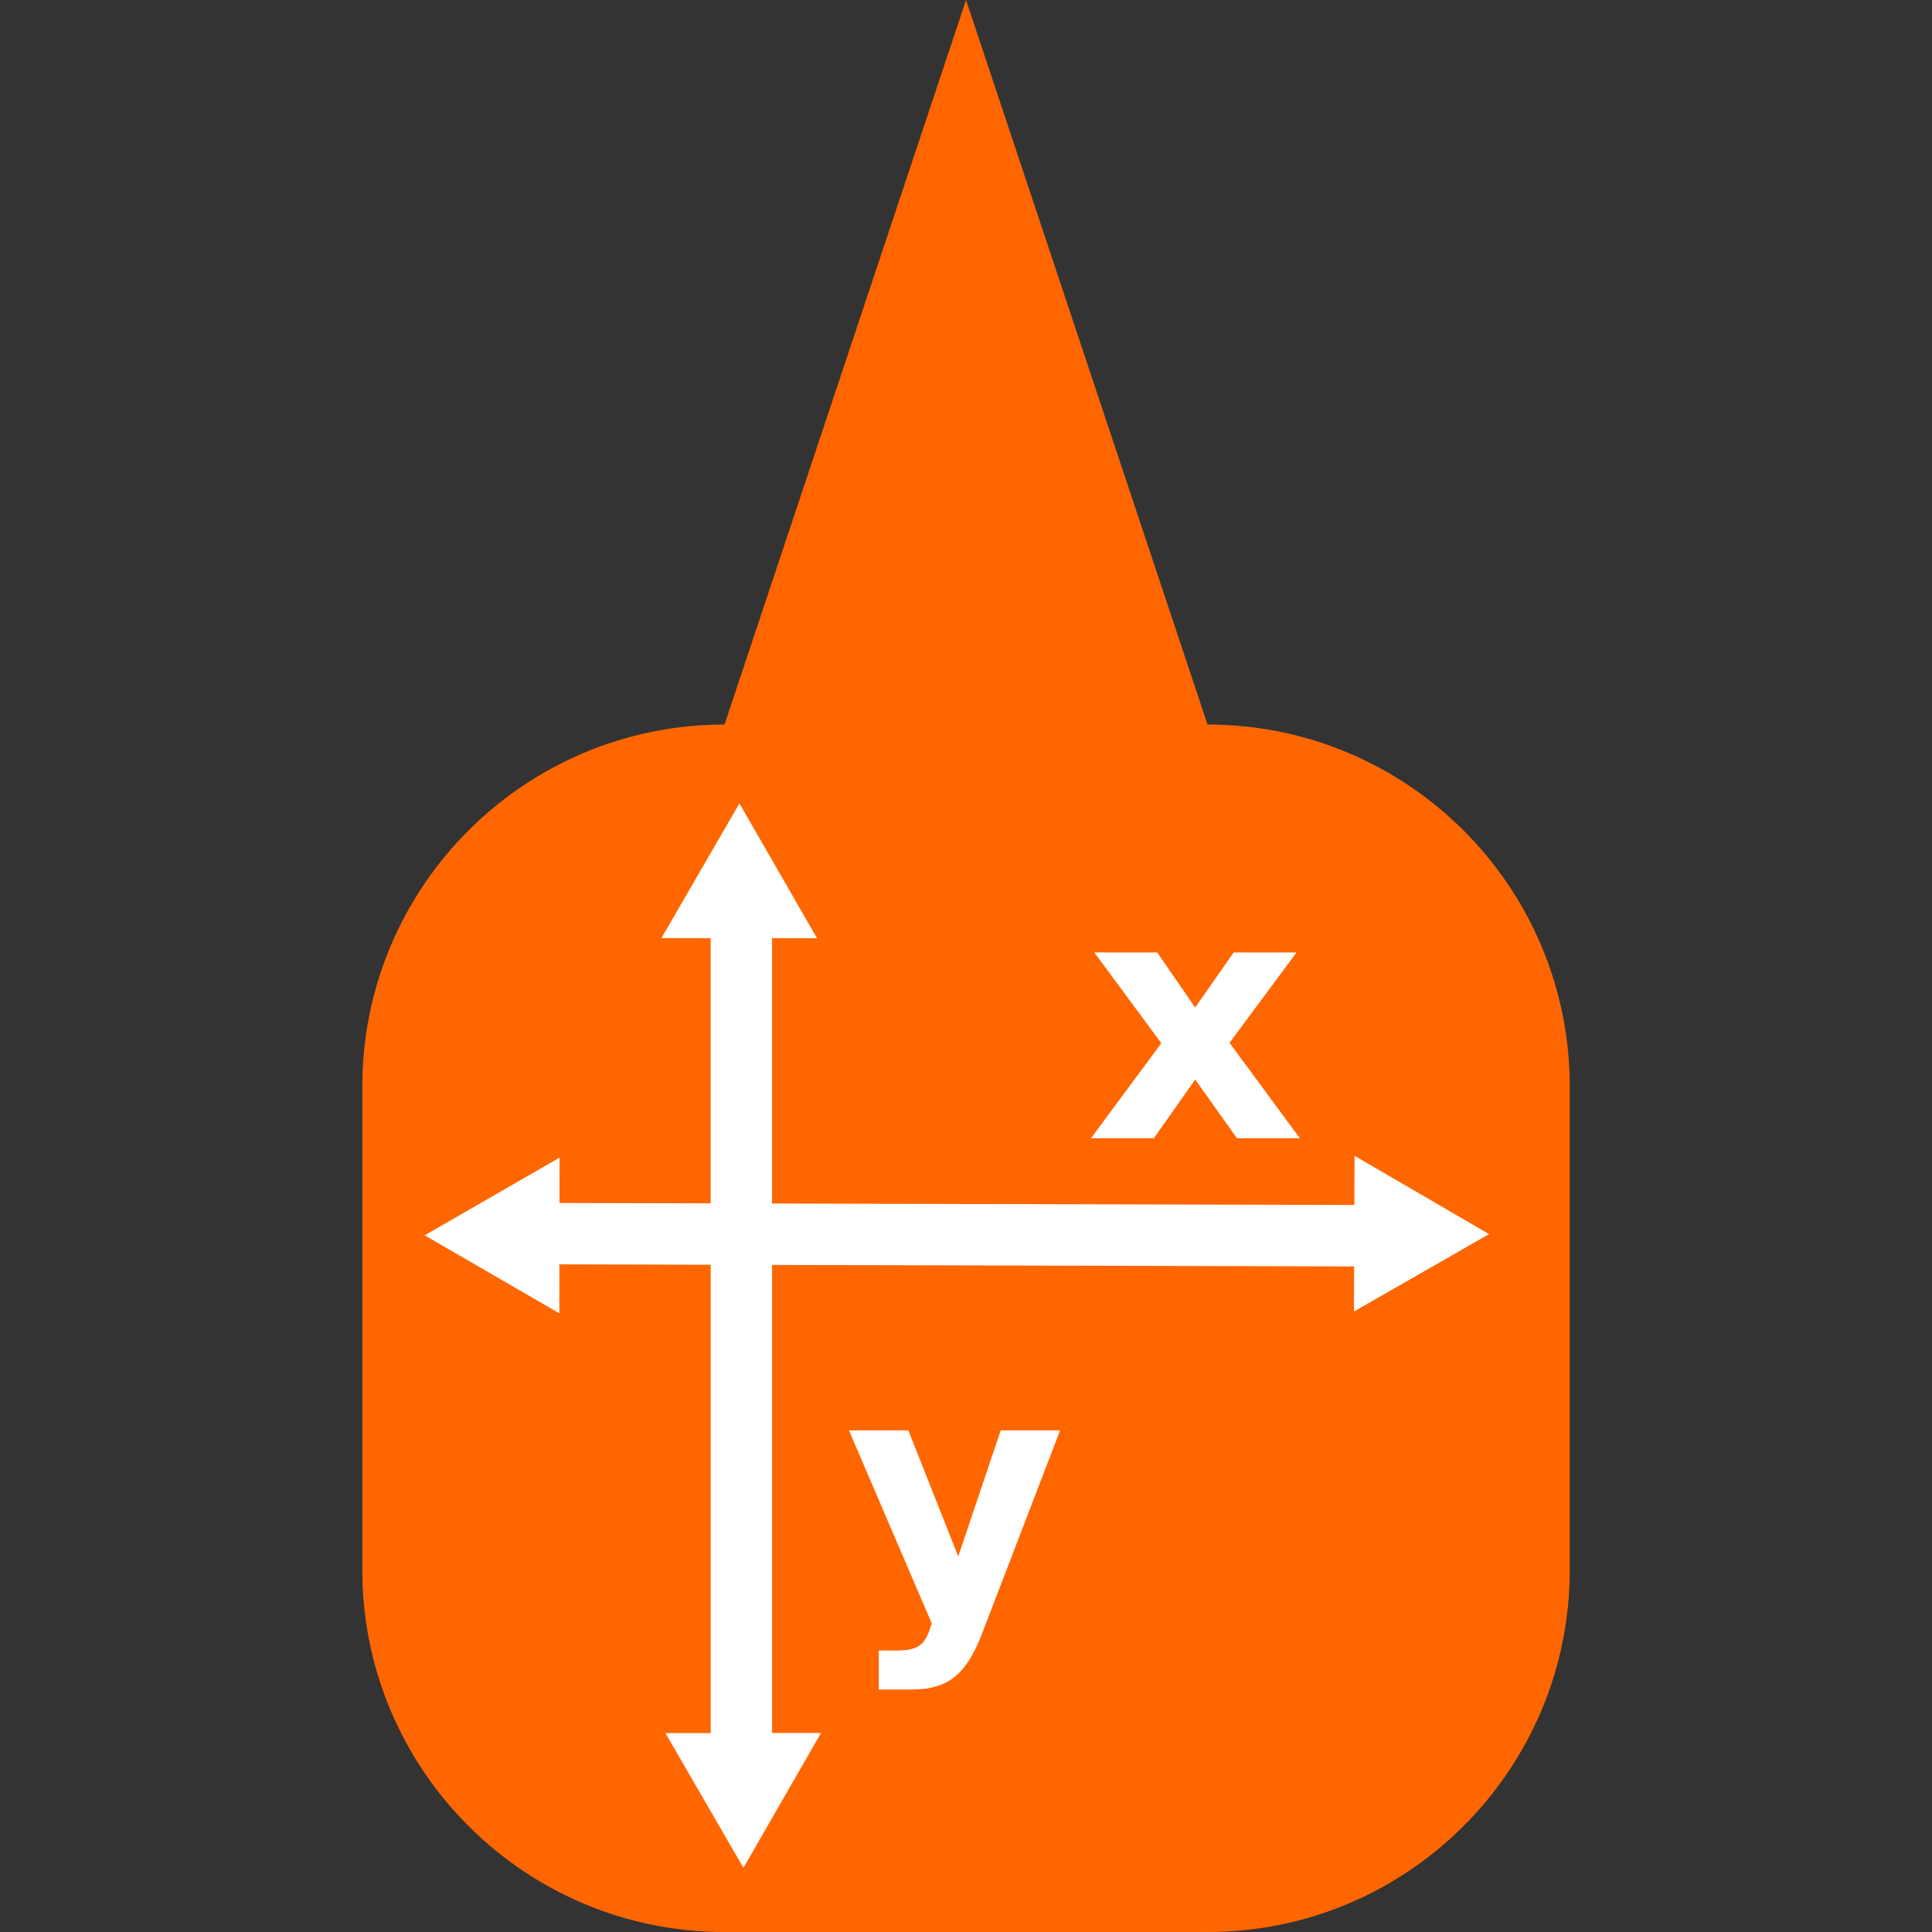 <svg width="60" height="60" version="1.1" viewBox="0 0 485.21 485.21" xmlns="http://www.w3.org/2000/svg">
 <rect x="0" y="0" width="485.21" height="485.21" fill="#333333" stroke="none"/>
 <g transform="matrix(1,0,0,-1,0,485.21)" fill="#f60">
  <path transform="matrix(1,0,0,-1,0,485.21)" d="m242.61 0-60.65 181.96c-50.244 0-90.979 40.717-90.979 90.977v121.3c1e-6 50.228 40.736 90.979 90.979 90.979h121.3c50.26 0 90.98-40.751 90.979-90.979v-121.3c-1e-5 -50.26-40.72-90.977-90.98-90.977l-60.648-181.96z" fill="#f60"/>
 </g>
 <g fill="#fff">
  <path transform="scale(8.087)" d="m22.963 24.949-2.422 4.184 1.529 2e-3v8.236l-4.695-0.012 2e-3 -1.408-4.189 2.412 4.182 2.422 2e-3 -1.52 4.699 0.012v14.545h-1.406l2.422 4.184 2.41-4.188h-1.52v-14.535l18.076 0.047-0.004 1.398 4.195-2.402-4.178-2.432-0.006 1.527-18.084-0.045v-8.24l1.398 2e-3 -2.412-4.189z" stroke-width=".124"/>
  <g style="font-feature-settings:normal;font-variant-caps:normal;font-variant-ligatures:normal;font-variant-numeric:normal" aria-label="x">
   <path d="m291.66 261.99-16.833-22.792h15.792l9.542 13.833 9.667-13.833h15.792l-16.833 22.708 17.667 23.958h-15.792l-10.5-14.75-10.375 14.75h-15.792z"/>
  </g>
  <g style="font-feature-settings:normal;font-variant-caps:normal;font-variant-ligatures:normal;font-variant-numeric:normal" aria-label="y">
   <path d="m213.2 359.22h14.917l12.542 31.667 10.667-31.667h14.917l-19.625 51.083q-2.958 7.792-6.917 10.875-3.917 3.125-10.375 3.125h-8.625v-9.792h4.667q3.792 0 5.5-1.208 1.75-1.208 2.708-4.333l0.417-1.292z"/>
  </g>
 </g>
</svg>
